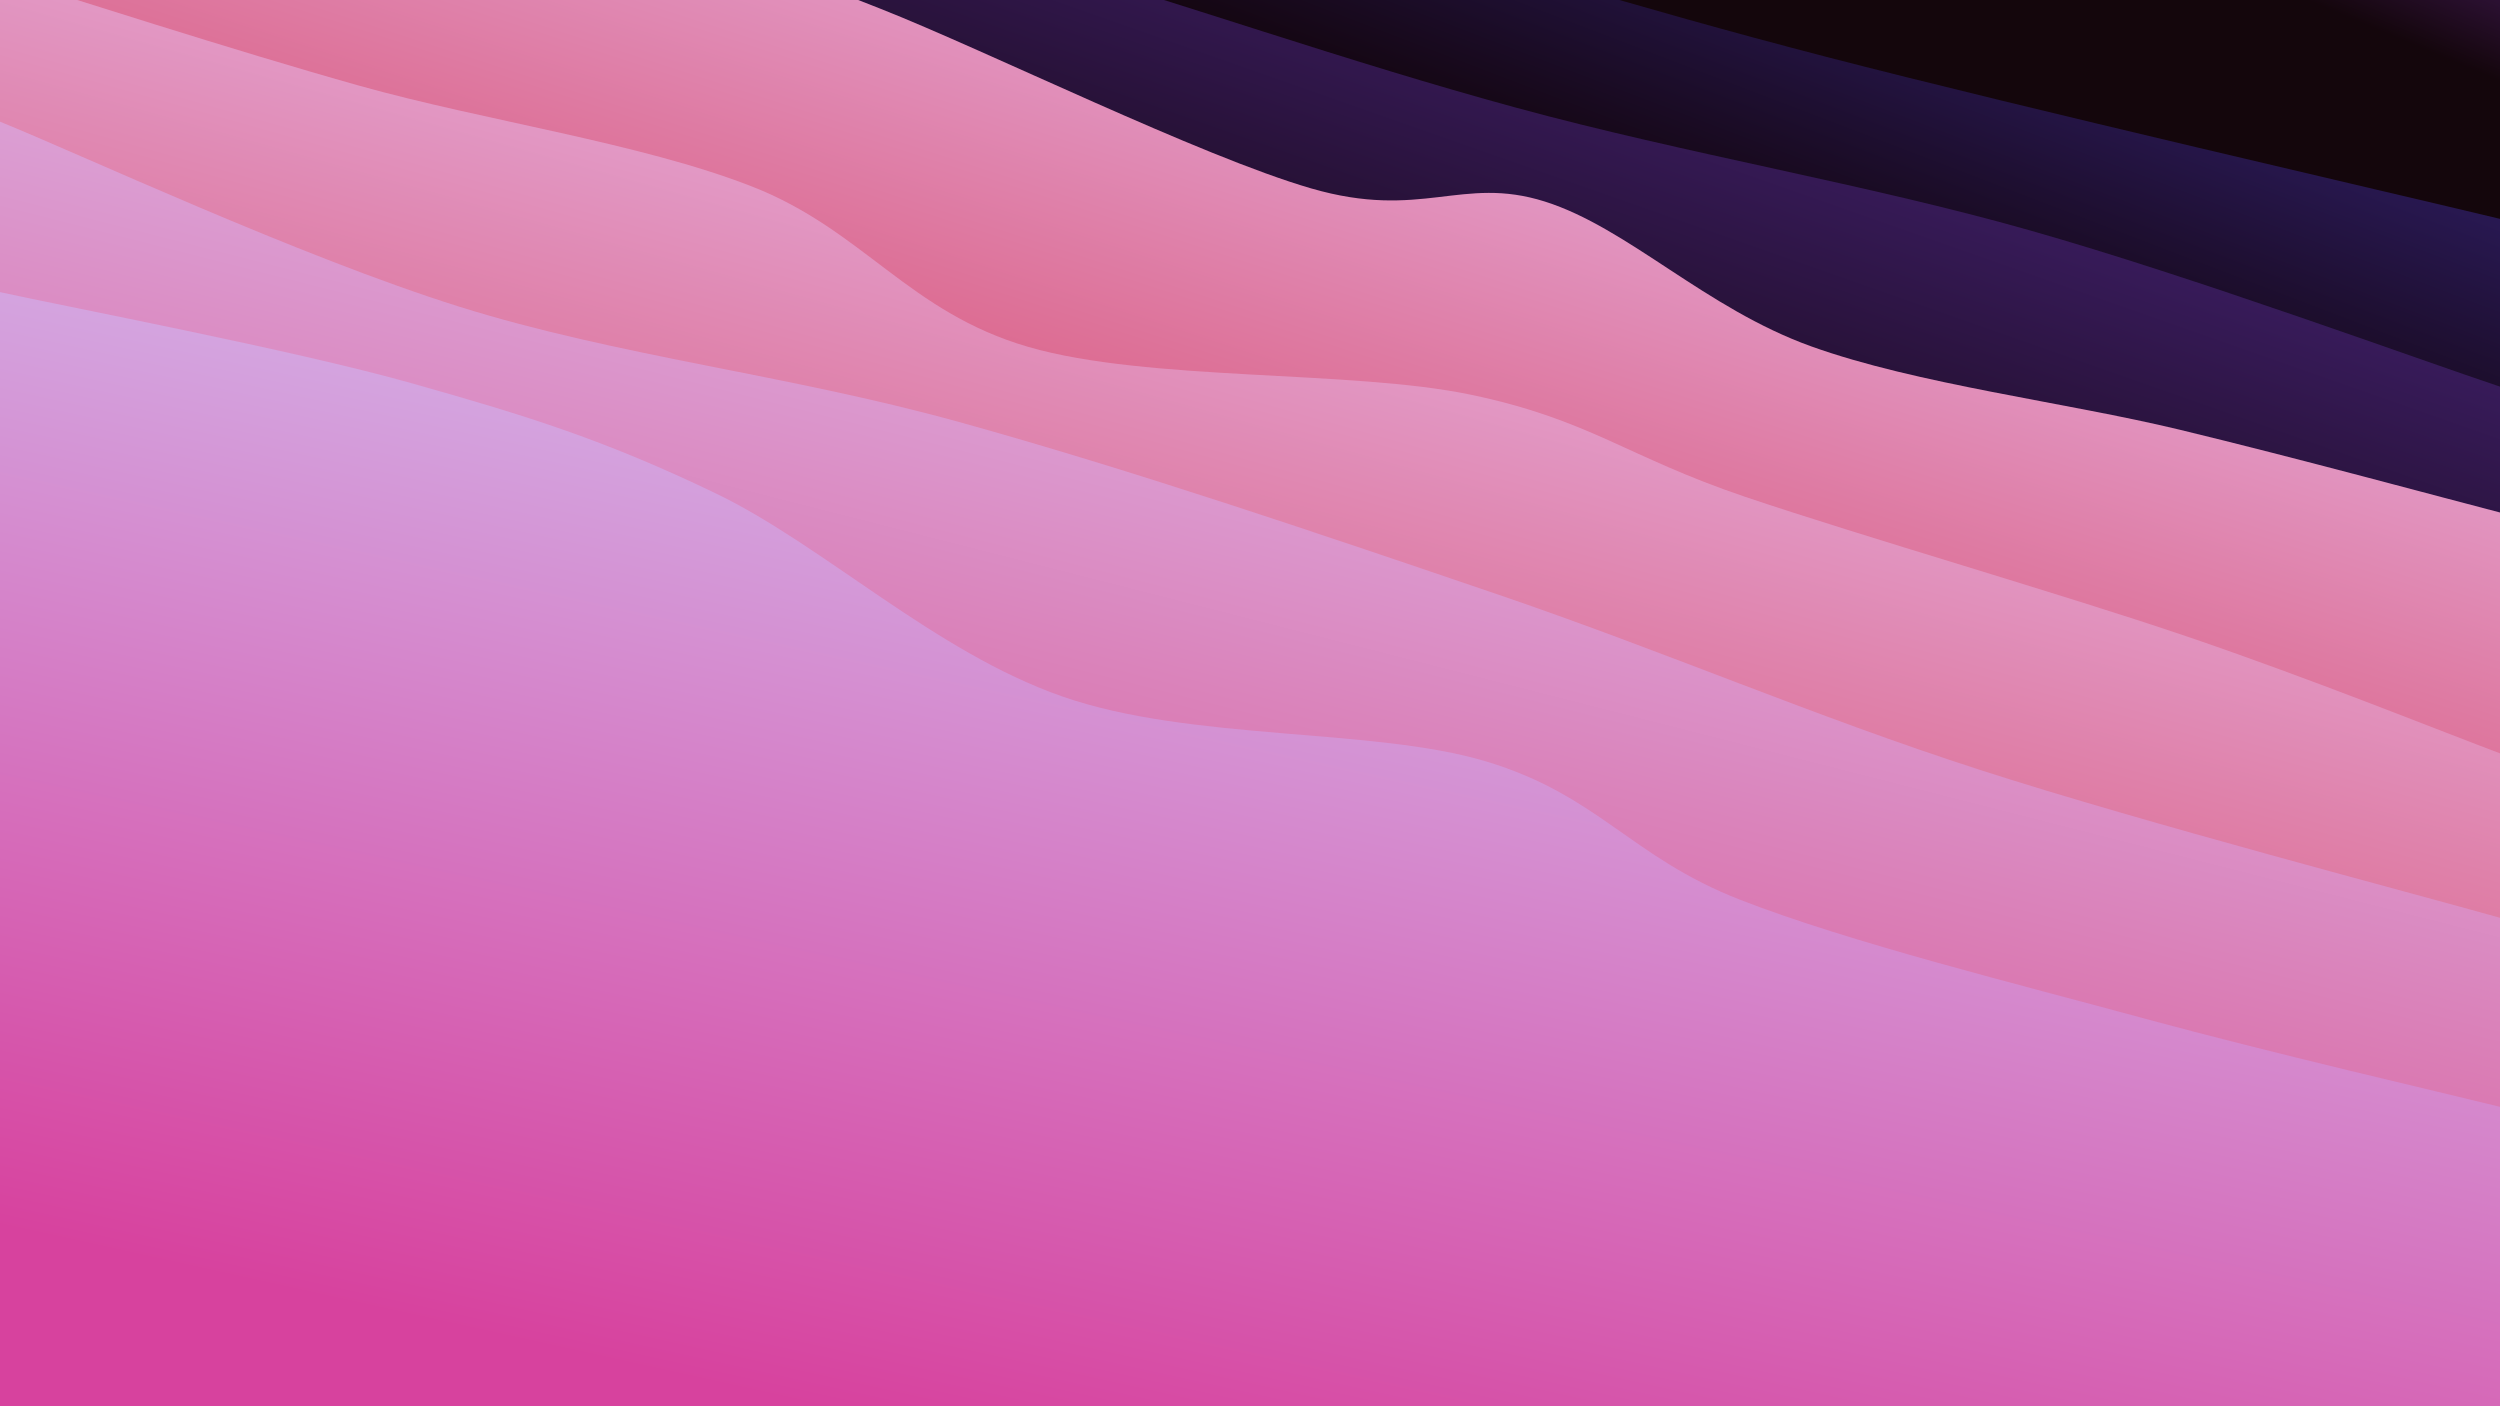 <svg class="canvas" viewBox="0 0 1920 1080" preserveAspectRatio="xMaxYMid slice" xmlns="http://www.w3.org/2000/svg" version="1.1" xmlns:xlink="http://www.w3.org/1999/xlink" xmlns:svgjs="http://svgjs.dev/svgjs"><rect width="1920" height="1080" fill="hsl(275, 65%, 15%)"></rect><defs><linearGradient x1="0.5" y1="0" x2="0" y2="1" id="SvgjsLinearGradient1070"><stop stop-color="#61288a" offset="0"></stop><stop stop-color="#14060c" offset="0.1"></stop></linearGradient><linearGradient x1="0.5" y1="0" x2="0" y2="1" id="SvgjsLinearGradient1071"><stop stop-color="#3a288a" offset="0"></stop><stop stop-color="#140611" offset="0.229"></stop></linearGradient><linearGradient x1="0.5" y1="0" x2="0" y2="1" id="SvgjsLinearGradient1072"><stop stop-color="#4e288a" offset="0"></stop><stop stop-color="#14060e" offset="0.357"></stop></linearGradient><linearGradient x1="0.5" y1="0" x2="0" y2="1" id="SvgjsLinearGradient1073"><stop stop-color="#e7c0f2" offset="0"></stop><stop stop-color="#d74262" offset="0.486"></stop></linearGradient><linearGradient x1="0.5" y1="0" x2="0" y2="1" id="SvgjsLinearGradient1074"><stop stop-color="#e7c0f2" offset="0"></stop><stop stop-color="#d74262" offset="0.614"></stop></linearGradient><linearGradient x1="0.5" y1="0" x2="0" y2="1" id="SvgjsLinearGradient1075"><stop stop-color="#ddc0f2" offset="0"></stop><stop stop-color="#d74280" offset="0.743"></stop></linearGradient><linearGradient x1="0.5" y1="0" x2="0" y2="1" id="SvgjsLinearGradient1076"><stop stop-color="#d3c0f2" offset="0"></stop><stop stop-color="#d7429e" offset="0.871"></stop></linearGradient></defs><path d="M0,-542.033C63.62,-526.599,255.414,-481.016,381.722,-449.426C508.03,-417.836,626.726,-396.897,757.849,-352.494C888.972,-308.091,1034.117,-218.005,1168.461,-183.008C1302.806,-148.011,1438.659,-172.676,1563.915,-142.514C1689.172,-112.351,1860.653,-25.447,1920,-2.033L 1920 1080 L 0 1080 Z" fill="url(&quot;#SvgjsLinearGradient1070&quot;)"></path><path d="M0,-386.203C81.497,-356.931,322.442,-263.147,488.981,-210.568C655.52,-157.988,846.997,-113.092,999.234,-70.728C1151.472,-28.365,1248.945,3.812,1402.406,43.613C1555.867,83.415,1833.734,147.338,1920,168.083L 1920 1080 L 0 1080 Z" fill="url(&quot;#SvgjsLinearGradient1071&quot;)"></path><path d="M0,-271.63C58.894,-251.976,224.517,-192.82,353.367,-153.707C482.216,-114.593,637.868,-76.366,773.099,-36.948C908.33,2.47,1033.847,47.176,1164.754,82.803C1295.661,118.43,1432.667,141.123,1558.542,176.812C1684.416,212.502,1859.757,276.92,1920,296.941L 1920 1080 L 0 1080 Z" fill="url(&quot;#SvgjsLinearGradient1072&quot;)"></path><path d="M0,-189.256C37.355,-180.283,137.266,-159.097,224.129,-135.415C310.991,-111.734,445.755,-70.882,521.173,-47.166C596.59,-23.45,595.668,-25.096,676.635,6.882C757.601,38.859,922.011,120.047,1006.973,144.697C1091.936,169.347,1122.413,134.564,1186.411,154.78C1250.409,174.995,1309.674,236.779,1390.963,265.991C1472.252,295.204,1585.973,308.787,1674.146,330.055C1762.319,351.323,1879.024,383.01,1920,393.601L 1920 1080 L 0 1080 Z" fill="url(&quot;#SvgjsLinearGradient1073&quot;)"></path><path d="M0,-18.564C46.05,-4.482,180.073,38.969,276.297,65.924C372.522,92.88,491.761,109.748,577.346,143.169C662.93,176.589,697.783,239.788,789.804,266.447C881.824,293.106,1037.689,283.926,1129.468,303.123C1221.247,322.321,1248.857,350.7,1340.477,381.63C1432.096,412.559,1582.599,455.875,1679.187,488.7C1775.774,521.525,1879.864,563.599,1920,578.579L 1920 1080 L 0 1080 Z" fill="url(&quot;#SvgjsLinearGradient1074&quot;)"></path><path d="M0,93.46C58.784,117.137,229.939,197.078,352.703,235.518C475.466,273.958,603.883,287.345,736.58,324.103C869.278,360.861,1018.224,411.539,1148.89,456.068C1279.556,500.597,1392.058,549.808,1520.577,591.278C1649.095,632.748,1853.429,685.954,1920,704.889L 1920 1080 L 0 1080 Z" fill="url(&quot;#SvgjsLinearGradient1075&quot;)"></path><path d="M0,224.337C52.56,235.968,223.803,268.385,315.361,294.121C406.918,319.856,465.869,338.6,549.344,378.748C632.818,418.897,717.592,500.687,816.209,535.013C914.825,569.34,1054.345,558.707,1141.042,584.707C1227.739,610.707,1251.971,658.063,1336.391,691.012C1420.811,723.962,1550.292,755.896,1647.56,782.403C1744.828,808.909,1874.593,838.777,1920,850.052L 1920 1080 L 0 1080 Z" fill="url(&quot;#SvgjsLinearGradient1076&quot;)"></path></svg>